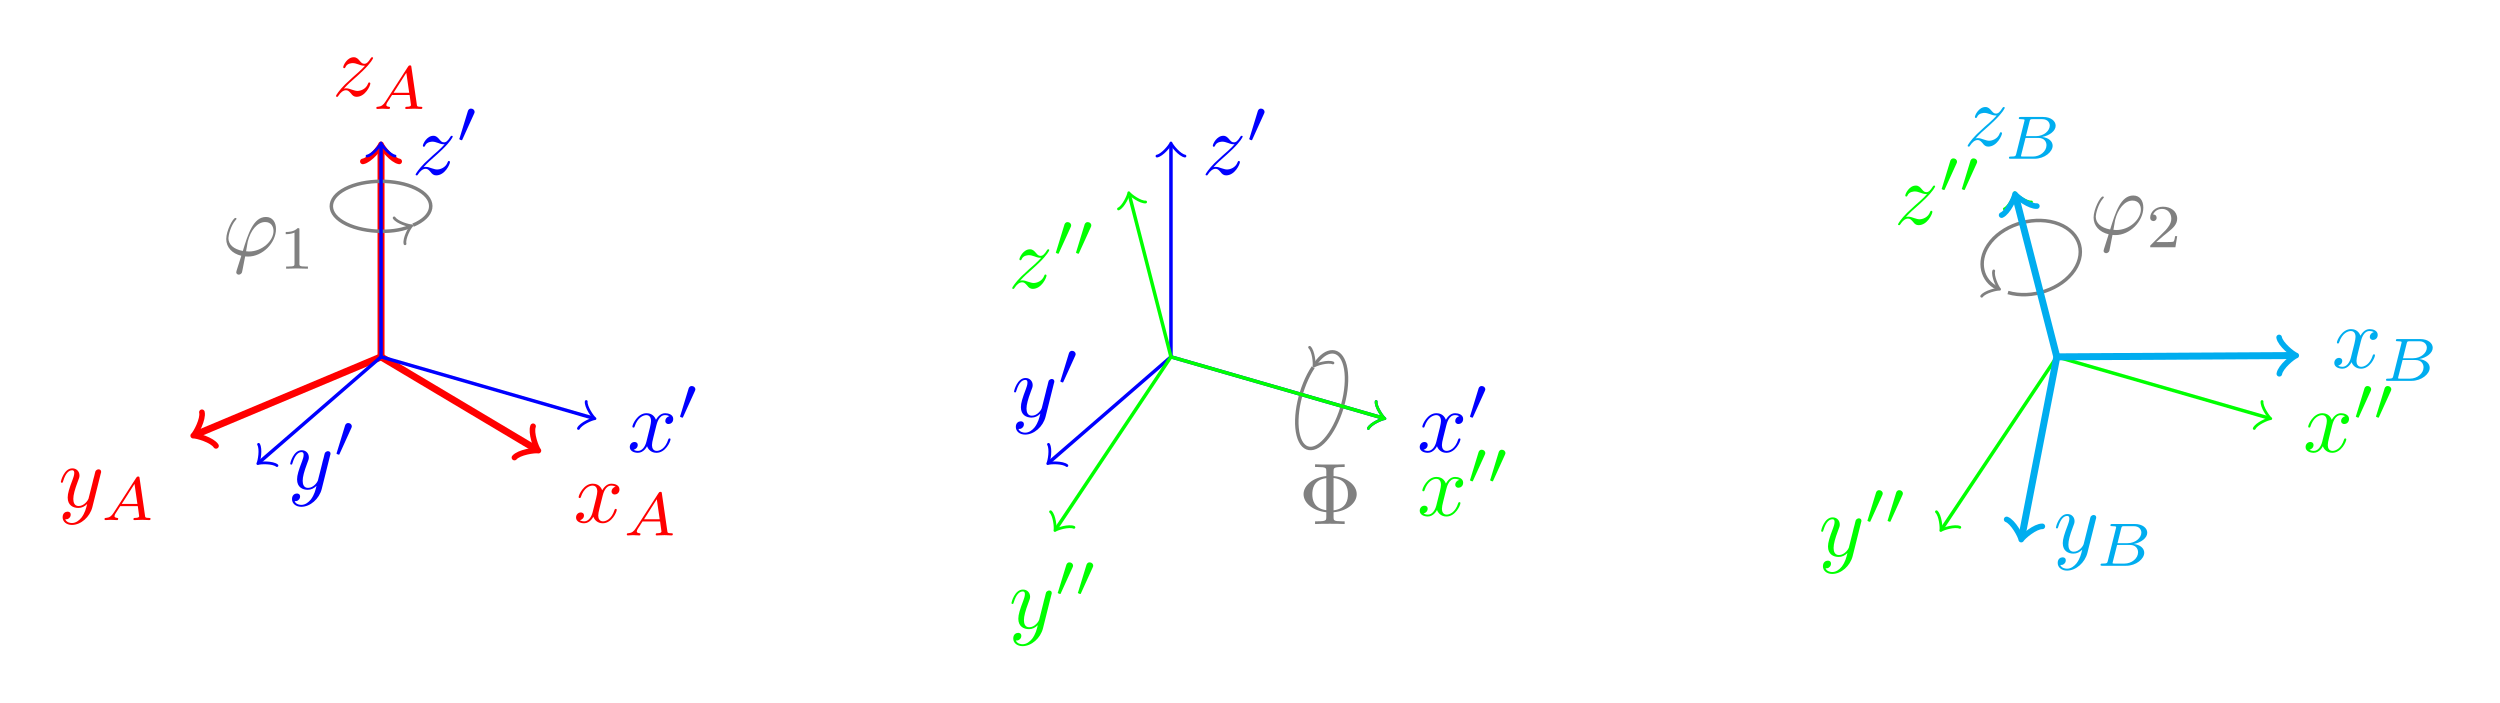 <?xml version="1.0" encoding="UTF-8"?>
<svg xmlns="http://www.w3.org/2000/svg" xmlns:xlink="http://www.w3.org/1999/xlink" width="285.072pt" height="80.211pt" viewBox="0 0 285.072 80.211" version="1.1">
<defs>
<g>
<symbol overflow="visible" id="glyph0-0">
<path style="stroke:none;" d=""/>
</symbol>
<symbol overflow="visible" id="glyph0-1">
<path style="stroke:none;" d="M 4.844 -3.797 C 4.891 -3.938 4.891 -3.953 4.891 -4.031 C 4.891 -4.203 4.75 -4.297 4.594 -4.297 C 4.5 -4.297 4.344 -4.234 4.25 -4.094 C 4.234 -4.031 4.141 -3.734 4.109 -3.547 C 4.031 -3.297 3.969 -3.016 3.906 -2.75 L 3.453 -0.953 C 3.422 -0.812 2.984 -0.109 2.328 -0.109 C 1.828 -0.109 1.719 -0.547 1.719 -0.922 C 1.719 -1.375 1.891 -2 2.219 -2.875 C 2.375 -3.281 2.422 -3.391 2.422 -3.594 C 2.422 -4.031 2.109 -4.406 1.609 -4.406 C 0.656 -4.406 0.297 -2.953 0.297 -2.875 C 0.297 -2.766 0.391 -2.766 0.406 -2.766 C 0.516 -2.766 0.516 -2.797 0.562 -2.953 C 0.844 -3.891 1.234 -4.188 1.578 -4.188 C 1.656 -4.188 1.828 -4.188 1.828 -3.875 C 1.828 -3.625 1.719 -3.359 1.656 -3.172 C 1.25 -2.109 1.078 -1.547 1.078 -1.078 C 1.078 -0.188 1.703 0.109 2.297 0.109 C 2.688 0.109 3.016 -0.062 3.297 -0.344 C 3.172 0.172 3.047 0.672 2.656 1.203 C 2.391 1.531 2.016 1.828 1.562 1.828 C 1.422 1.828 0.969 1.797 0.797 1.406 C 0.953 1.406 1.094 1.406 1.219 1.281 C 1.328 1.203 1.422 1.062 1.422 0.875 C 1.422 0.562 1.156 0.531 1.062 0.531 C 0.828 0.531 0.5 0.688 0.5 1.172 C 0.5 1.672 0.938 2.047 1.562 2.047 C 2.578 2.047 3.609 1.141 3.891 0.016 Z M 4.844 -3.797 "/>
</symbol>
<symbol overflow="visible" id="glyph0-2">
<path style="stroke:none;" d="M 3.328 -3.016 C 3.391 -3.266 3.625 -4.188 4.312 -4.188 C 4.359 -4.188 4.609 -4.188 4.812 -4.062 C 4.531 -4 4.344 -3.766 4.344 -3.516 C 4.344 -3.359 4.453 -3.172 4.719 -3.172 C 4.938 -3.172 5.25 -3.344 5.25 -3.75 C 5.25 -4.266 4.672 -4.406 4.328 -4.406 C 3.75 -4.406 3.406 -3.875 3.281 -3.656 C 3.031 -4.312 2.5 -4.406 2.203 -4.406 C 1.172 -4.406 0.594 -3.125 0.594 -2.875 C 0.594 -2.766 0.703 -2.766 0.719 -2.766 C 0.797 -2.766 0.828 -2.797 0.844 -2.875 C 1.188 -3.938 1.844 -4.188 2.188 -4.188 C 2.375 -4.188 2.719 -4.094 2.719 -3.516 C 2.719 -3.203 2.547 -2.547 2.188 -1.141 C 2.031 -0.531 1.672 -0.109 1.234 -0.109 C 1.172 -0.109 0.953 -0.109 0.734 -0.234 C 0.984 -0.297 1.203 -0.5 1.203 -0.781 C 1.203 -1.047 0.984 -1.125 0.844 -1.125 C 0.531 -1.125 0.297 -0.875 0.297 -0.547 C 0.297 -0.094 0.781 0.109 1.219 0.109 C 1.891 0.109 2.25 -0.594 2.266 -0.641 C 2.391 -0.281 2.75 0.109 3.344 0.109 C 4.375 0.109 4.938 -1.172 4.938 -1.422 C 4.938 -1.531 4.859 -1.531 4.828 -1.531 C 4.734 -1.531 4.719 -1.484 4.688 -1.422 C 4.359 -0.344 3.688 -0.109 3.375 -0.109 C 2.984 -0.109 2.828 -0.422 2.828 -0.766 C 2.828 -0.984 2.875 -1.203 2.984 -1.641 Z M 3.328 -3.016 "/>
</symbol>
<symbol overflow="visible" id="glyph0-3">
<path style="stroke:none;" d="M 1.328 -0.828 C 1.859 -1.406 2.156 -1.656 2.516 -1.969 C 2.516 -1.969 3.125 -2.5 3.484 -2.859 C 4.438 -3.781 4.656 -4.266 4.656 -4.312 C 4.656 -4.406 4.562 -4.406 4.547 -4.406 C 4.469 -4.406 4.453 -4.391 4.391 -4.297 C 4.094 -3.812 3.891 -3.656 3.656 -3.656 C 3.406 -3.656 3.297 -3.812 3.141 -3.984 C 2.953 -4.203 2.781 -4.406 2.453 -4.406 C 1.703 -4.406 1.25 -3.484 1.25 -3.266 C 1.25 -3.219 1.281 -3.156 1.359 -3.156 C 1.453 -3.156 1.469 -3.203 1.5 -3.266 C 1.688 -3.734 2.266 -3.734 2.344 -3.734 C 2.547 -3.734 2.734 -3.672 2.969 -3.594 C 3.375 -3.438 3.484 -3.438 3.734 -3.438 C 3.375 -3.016 2.547 -2.297 2.359 -2.141 L 1.453 -1.297 C 0.781 -0.625 0.422 -0.062 0.422 0.016 C 0.422 0.109 0.531 0.109 0.547 0.109 C 0.625 0.109 0.641 0.094 0.703 -0.016 C 0.938 -0.375 1.234 -0.641 1.562 -0.641 C 1.781 -0.641 1.891 -0.547 2.141 -0.266 C 2.297 -0.047 2.484 0.109 2.766 0.109 C 3.766 0.109 4.344 -1.156 4.344 -1.422 C 4.344 -1.469 4.297 -1.531 4.219 -1.531 C 4.125 -1.531 4.109 -1.469 4.078 -1.391 C 3.844 -0.75 3.203 -0.562 2.875 -0.562 C 2.688 -0.562 2.5 -0.625 2.297 -0.688 C 1.953 -0.812 1.797 -0.859 1.594 -0.859 C 1.578 -0.859 1.422 -0.859 1.328 -0.828 Z M 1.328 -0.828 "/>
</symbol>
<symbol overflow="visible" id="glyph0-4">
<path style="stroke:none;" d="M 1.688 1.688 C 1.656 1.828 1.641 1.844 1.641 1.891 C 1.641 2.109 1.828 2.172 1.938 2.172 C 1.984 2.172 2.203 2.141 2.297 1.906 C 2.328 1.828 2.375 1.5 2.656 0.094 C 2.734 0.094 2.812 0.109 2.984 0.109 C 4.641 0.109 6.172 -1.453 6.172 -3.031 C 6.172 -3.812 5.781 -4.406 5.031 -4.406 C 3.594 -4.406 2.984 -2.469 2.391 -0.531 C 1.312 -0.734 0.75 -1.281 0.75 -2 C 0.75 -2.281 0.984 -3.375 1.578 -4.062 C 1.672 -4.156 1.672 -4.172 1.672 -4.203 C 1.672 -4.234 1.641 -4.297 1.547 -4.297 C 1.266 -4.297 0.5 -2.844 0.5 -1.891 C 0.5 -0.953 1.156 -0.234 2.219 0.016 Z M 3.078 -0.469 C 2.984 -0.469 2.969 -0.469 2.891 -0.484 C 2.766 -0.484 2.766 -0.484 2.766 -0.516 C 2.766 -0.531 2.938 -1.453 2.953 -1.594 C 3.266 -2.875 4.047 -3.828 4.938 -3.828 C 5.625 -3.828 5.891 -3.297 5.891 -2.812 C 5.891 -1.688 4.609 -0.469 3.078 -0.469 Z M 3.078 -0.469 "/>
</symbol>
<symbol overflow="visible" id="glyph1-0">
<path style="stroke:none;" d=""/>
</symbol>
<symbol overflow="visible" id="glyph1-1">
<path style="stroke:none;" d="M 1.438 -0.844 C 1.188 -0.453 0.969 -0.281 0.562 -0.25 C 0.484 -0.25 0.391 -0.25 0.391 -0.109 C 0.391 -0.031 0.453 0 0.5 0 C 0.672 0 0.906 -0.031 1.094 -0.031 C 1.312 -0.031 1.609 0 1.812 0 C 1.844 0 1.953 0 1.953 -0.156 C 1.953 -0.25 1.859 -0.25 1.828 -0.25 C 1.781 -0.266 1.531 -0.266 1.531 -0.453 C 1.531 -0.547 1.594 -0.656 1.625 -0.719 L 2.188 -1.594 L 4.188 -1.594 L 4.344 -0.438 C 4.328 -0.359 4.281 -0.25 3.875 -0.25 C 3.781 -0.25 3.688 -0.25 3.688 -0.094 C 3.688 -0.062 3.703 0 3.797 0 C 4 0 4.5 -0.031 4.703 -0.031 C 4.828 -0.031 4.984 -0.016 5.109 -0.016 C 5.234 -0.016 5.375 0 5.5 0 C 5.594 0 5.641 -0.062 5.641 -0.141 C 5.641 -0.25 5.562 -0.25 5.453 -0.25 C 5.047 -0.25 5.031 -0.312 5.016 -0.469 L 4.391 -4.781 C 4.375 -4.922 4.359 -4.969 4.234 -4.969 C 4.094 -4.969 4.062 -4.906 4 -4.812 Z M 2.359 -1.844 L 3.812 -4.125 L 4.141 -1.844 Z M 2.359 -1.844 "/>
</symbol>
<symbol overflow="visible" id="glyph1-2">
<path style="stroke:none;" d="M 1.328 -0.547 C 1.266 -0.312 1.25 -0.25 0.703 -0.25 C 0.594 -0.25 0.5 -0.25 0.5 -0.109 C 0.5 0 0.578 0 0.703 0 L 3.406 0 C 4.578 0 5.484 -0.797 5.484 -1.484 C 5.484 -1.984 5.031 -2.406 4.281 -2.484 C 5.125 -2.641 5.828 -3.172 5.828 -3.766 C 5.828 -4.297 5.297 -4.766 4.391 -4.766 L 1.859 -4.766 C 1.719 -4.766 1.625 -4.766 1.625 -4.609 C 1.625 -4.516 1.719 -4.516 1.859 -4.516 C 1.859 -4.516 2 -4.516 2.125 -4.5 C 2.266 -4.484 2.281 -4.469 2.281 -4.391 C 2.281 -4.391 2.281 -4.344 2.25 -4.25 Z M 2.438 -2.578 L 2.859 -4.266 C 2.922 -4.484 2.922 -4.516 3.219 -4.516 L 4.281 -4.516 C 4.984 -4.516 5.156 -4.047 5.156 -3.781 C 5.156 -3.219 4.516 -2.578 3.578 -2.578 Z M 2.109 -0.25 C 1.891 -0.25 1.875 -0.266 1.875 -0.328 C 1.875 -0.328 1.875 -0.359 1.906 -0.469 L 2.391 -2.375 L 3.875 -2.375 C 4.516 -2.375 4.781 -1.938 4.781 -1.547 C 4.781 -0.844 4.062 -0.25 3.219 -0.25 Z M 2.109 -0.25 "/>
</symbol>
<symbol overflow="visible" id="glyph2-0">
<path style="stroke:none;" d=""/>
</symbol>
<symbol overflow="visible" id="glyph2-1">
<path style="stroke:none;" d="M 2.328 -4.438 C 2.328 -4.625 2.328 -4.625 2.125 -4.625 C 1.672 -4.188 1.047 -4.188 0.766 -4.188 L 0.766 -3.938 C 0.922 -3.938 1.391 -3.938 1.766 -4.125 L 1.766 -0.578 C 1.766 -0.344 1.766 -0.25 1.078 -0.25 L 0.812 -0.25 L 0.812 0 C 0.938 0 1.797 -0.031 2.047 -0.031 C 2.266 -0.031 3.141 0 3.297 0 L 3.297 -0.25 L 3.031 -0.25 C 2.328 -0.25 2.328 -0.344 2.328 -0.578 Z M 2.328 -4.438 "/>
</symbol>
<symbol overflow="visible" id="glyph2-2">
<path style="stroke:none;" d="M 3.516 -1.266 L 3.281 -1.266 C 3.266 -1.109 3.188 -0.703 3.094 -0.641 C 3.047 -0.594 2.516 -0.594 2.406 -0.594 L 1.125 -0.594 C 1.859 -1.234 2.109 -1.438 2.516 -1.766 C 3.031 -2.172 3.516 -2.609 3.516 -3.266 C 3.516 -4.109 2.781 -4.625 1.891 -4.625 C 1.031 -4.625 0.438 -4.016 0.438 -3.375 C 0.438 -3.031 0.734 -2.984 0.812 -2.984 C 0.969 -2.984 1.172 -3.109 1.172 -3.359 C 1.172 -3.484 1.125 -3.734 0.766 -3.734 C 0.984 -4.219 1.453 -4.375 1.781 -4.375 C 2.484 -4.375 2.844 -3.828 2.844 -3.266 C 2.844 -2.656 2.406 -2.188 2.188 -1.938 L 0.516 -0.266 C 0.438 -0.203 0.438 -0.188 0.438 0 L 3.312 0 Z M 3.516 -1.266 "/>
</symbol>
<symbol overflow="visible" id="glyph3-0">
<path style="stroke:none;" d=""/>
</symbol>
<symbol overflow="visible" id="glyph3-1">
<path style="stroke:none;" d="M 2.016 -3.297 C 2.078 -3.406 2.078 -3.469 2.078 -3.516 C 2.078 -3.734 1.891 -3.891 1.672 -3.891 C 1.406 -3.891 1.328 -3.672 1.297 -3.562 L 0.375 -0.547 C 0.359 -0.531 0.328 -0.453 0.328 -0.438 C 0.328 -0.359 0.547 -0.281 0.609 -0.281 C 0.656 -0.281 0.656 -0.297 0.703 -0.406 Z M 2.016 -3.297 "/>
</symbol>
<symbol overflow="visible" id="glyph4-0">
<path style="stroke:none;" d=""/>
</symbol>
<symbol overflow="visible" id="glyph4-1">
<path style="stroke:none;" d="M 3.984 -1.344 C 5.516 -1.469 6.625 -2.391 6.625 -3.406 C 6.625 -4.438 5.5 -5.344 3.984 -5.469 L 3.984 -6.016 C 3.984 -6.359 3.984 -6.5 4.922 -6.5 L 5.25 -6.5 L 5.25 -6.812 C 4.891 -6.781 3.984 -6.781 3.562 -6.781 C 3.156 -6.781 2.234 -6.781 1.875 -6.812 L 1.875 -6.5 L 2.203 -6.5 C 3.156 -6.5 3.156 -6.375 3.156 -6.016 L 3.156 -5.469 C 1.625 -5.312 0.562 -4.391 0.562 -3.406 C 0.562 -2.375 1.672 -1.5 3.156 -1.344 L 3.156 -0.781 C 3.156 -0.453 3.156 -0.312 2.203 -0.312 L 1.875 -0.312 L 1.875 0 C 2.234 -0.031 3.156 -0.031 3.562 -0.031 C 3.969 -0.031 4.891 -0.031 5.25 0 L 5.25 -0.312 L 4.922 -0.312 C 3.984 -0.312 3.984 -0.438 3.984 -0.781 Z M 3.156 -1.578 C 1.734 -1.766 1.562 -2.781 1.562 -3.406 C 1.562 -3.922 1.656 -5.031 3.156 -5.234 Z M 3.984 -5.25 C 5.359 -5.078 5.625 -4.172 5.625 -3.406 C 5.625 -2.812 5.484 -1.75 3.984 -1.562 Z M 3.984 -5.25 "/>
</symbol>
</g>
</defs>
<g id="surface1">
<path style="fill:none;stroke-width:0.797;stroke-linecap:butt;stroke-linejoin:miter;stroke:rgb(100%,0%,0%);stroke-opacity:1;stroke-miterlimit:10;" d="M 0 0.002 L -21.058 -8.834 " transform="matrix(1,0,0,-1,43.449,40.693)"/>
<path style="fill:none;stroke-width:0.638;stroke-linecap:round;stroke-linejoin:round;stroke:rgb(100%,0%,0%);stroke-opacity:1;stroke-miterlimit:10;" d="M -1.555 2.074 C -1.425 1.297 0.001 0.129 0.387 0.001 C -0.001 -0.128 -1.424 -1.296 -1.555 -2.072 " transform="matrix(-0.925,0.388,0.388,0.925,22.389,49.529)"/>
<g style="fill:rgb(100%,0%,0%);fill-opacity:1;">
  <use xlink:href="#glyph0-1" x="6.641" y="57.812"/>
</g>
<g style="fill:rgb(100%,0%,0%);fill-opacity:1;">
  <use xlink:href="#glyph1-1" x="11.526" y="59.306"/>
</g>
<path style="fill:none;stroke-width:0.797;stroke-linecap:butt;stroke-linejoin:miter;stroke:rgb(100%,0%,0%);stroke-opacity:1;stroke-miterlimit:10;" d="M 0 0.002 L 17.613 -10.495 " transform="matrix(1,0,0,-1,43.449,40.693)"/>
<path style="fill:none;stroke-width:0.638;stroke-linecap:round;stroke-linejoin:round;stroke:rgb(100%,0%,0%);stroke-opacity:1;stroke-miterlimit:10;" d="M -1.554 2.071 C -1.424 1.296 0.001 0.131 0.388 -0.001 C 0.001 -0.127 -1.426 -1.295 -1.552 -2.073 " transform="matrix(0.861,0.513,0.513,-0.861,61.061,51.187)"/>
<g style="fill:rgb(100%,0%,0%);fill-opacity:1;">
  <use xlink:href="#glyph0-2" x="65.388" y="59.559"/>
</g>
<g style="fill:rgb(100%,0%,0%);fill-opacity:1;">
  <use xlink:href="#glyph1-1" x="71.082" y="61.053"/>
</g>
<path style="fill:none;stroke-width:0.797;stroke-linecap:butt;stroke-linejoin:miter;stroke:rgb(100%,0%,0%);stroke-opacity:1;stroke-miterlimit:10;" d="M 0 0.002 L 0 23.841 " transform="matrix(1,0,0,-1,43.449,40.693)"/>
<path style="fill:none;stroke-width:0.638;stroke-linecap:round;stroke-linejoin:round;stroke:rgb(100%,0%,0%);stroke-opacity:1;stroke-miterlimit:10;" d="M -1.555 2.074 C -1.426 1.297 -0 0.129 0.39 -0 C -0 -0.129 -1.426 -1.293 -1.555 -2.071 " transform="matrix(0,-1,-1,0,43.449,16.851)"/>
<g style="fill:rgb(100%,0%,0%);fill-opacity:1;">
  <use xlink:href="#glyph0-3" x="37.887" y="10.931"/>
</g>
<g style="fill:rgb(100%,0%,0%);fill-opacity:1;">
  <use xlink:href="#glyph1-1" x="42.52" y="12.425"/>
</g>
<g style="fill:rgb(50%,50%,50%);fill-opacity:1;">
  <use xlink:href="#glyph0-4" x="25.298" y="29.147"/>
</g>
<g style="fill:rgb(50%,50%,50%);fill-opacity:1;">
  <use xlink:href="#glyph2-1" x="31.815" y="30.641"/>
</g>
<path style="fill:none;stroke-width:0.399;stroke-linecap:butt;stroke-linejoin:miter;stroke:rgb(50%,50%,50%);stroke-opacity:1;stroke-miterlimit:10;" d="M 3.645 15.013 C 6.043 16.021 6.356 17.806 4.344 19.006 C 2.328 20.205 -1.246 20.361 -3.644 19.357 C -6.043 18.349 -6.355 16.56 -4.344 15.361 C -2.332 14.162 1.246 14.005 3.219 14.834 " transform="matrix(1,0,0,-1,43.449,40.693)"/>
<path style="fill:none;stroke-width:0.319;stroke-linecap:round;stroke-linejoin:round;stroke:rgb(50%,50%,50%);stroke-opacity:1;stroke-miterlimit:10;" d="M -1.195 1.593 C -1.096 0.994 -0.001 0.1 0.298 -0 C -0 -0.098 -1.096 -0.998 -1.194 -1.595 " transform="matrix(0.925,-0.388,-0.388,-0.925,46.669,25.858)"/>
<path style="fill:none;stroke-width:0.399;stroke-linecap:butt;stroke-linejoin:miter;stroke:rgb(0%,0%,100%);stroke-opacity:1;stroke-miterlimit:10;" d="M 0 0.002 L -13.824 -11.975 " transform="matrix(1,0,0,-1,43.449,40.693)"/>
<path style="fill:none;stroke-width:0.319;stroke-linecap:round;stroke-linejoin:round;stroke:rgb(0%,0%,100%);stroke-opacity:1;stroke-miterlimit:10;" d="M -1.197 1.595 C -1.096 0.998 0.001 0.099 0.298 0.002 C -0.001 -0.1 -1.096 -0.996 -1.197 -1.594 " transform="matrix(-0.758,0.657,0.657,0.758,29.624,52.666)"/>
<g style="fill:rgb(0%,0%,100%);fill-opacity:1;">
  <use xlink:href="#glyph0-1" x="32.796" y="55.743"/>
</g>
<g style="fill:rgb(0%,0%,100%);fill-opacity:1;">
  <use xlink:href="#glyph3-1" x="38.037" y="52.128"/>
</g>
<path style="fill:none;stroke-width:0.399;stroke-linecap:butt;stroke-linejoin:miter;stroke:rgb(0%,0%,100%);stroke-opacity:1;stroke-miterlimit:10;" d="M 0 0.002 L 24.106 -6.959 " transform="matrix(1,0,0,-1,43.449,40.693)"/>
<path style="fill:none;stroke-width:0.319;stroke-linecap:round;stroke-linejoin:round;stroke:rgb(0%,0%,100%);stroke-opacity:1;stroke-miterlimit:10;" d="M -1.196 1.593 C -1.097 0.997 0.001 0.101 0.298 0 C -0.002 -0.098 -1.098 -0.995 -1.196 -1.595 " transform="matrix(0.963,0.278,0.278,-0.963,67.556,47.652)"/>
<g style="fill:rgb(0%,0%,100%);fill-opacity:1;">
  <use xlink:href="#glyph0-2" x="71.517" y="51.524"/>
</g>
<g style="fill:rgb(0%,0%,100%);fill-opacity:1;">
  <use xlink:href="#glyph3-1" x="77.211" y="47.909"/>
</g>
<path style="fill:none;stroke-width:0.399;stroke-linecap:butt;stroke-linejoin:miter;stroke:rgb(0%,0%,100%);stroke-opacity:1;stroke-miterlimit:10;" d="M 0 0.002 L 0 24.091 " transform="matrix(1,0,0,-1,43.449,40.693)"/>
<path style="fill:none;stroke-width:0.319;stroke-linecap:round;stroke-linejoin:round;stroke:rgb(0%,0%,100%);stroke-opacity:1;stroke-miterlimit:10;" d="M -1.195 1.594 C -1.097 0.996 0.001 0.101 0.297 -0 C 0.001 -0.098 -1.097 -0.996 -1.195 -1.594 " transform="matrix(0,-1,-1,0,43.449,16.602)"/>
<g style="fill:rgb(0%,0%,100%);fill-opacity:1;">
  <use xlink:href="#glyph0-3" x="46.968" y="19.889"/>
</g>
<g style="fill:rgb(0%,0%,100%);fill-opacity:1;">
  <use xlink:href="#glyph3-1" x="52.04" y="16.274"/>
</g>
<path style="fill:none;stroke-width:0.399;stroke-linecap:butt;stroke-linejoin:miter;stroke:rgb(0%,0%,100%);stroke-opacity:1;stroke-miterlimit:10;" d="M -0.001 0.002 L -13.825 -11.975 " transform="matrix(1,0,0,-1,133.524,40.693)"/>
<path style="fill:none;stroke-width:0.319;stroke-linecap:round;stroke-linejoin:round;stroke:rgb(0%,0%,100%);stroke-opacity:1;stroke-miterlimit:10;" d="M -1.196 1.595 C -1.095 0.997 -0.001 0.101 0.299 0.001 C -0 -0.1 -1.096 -0.996 -1.196 -1.594 " transform="matrix(-0.758,0.657,0.657,0.758,119.699,52.666)"/>
<g style="fill:rgb(0%,0%,100%);fill-opacity:1;">
  <use xlink:href="#glyph0-1" x="115.333" y="47.51"/>
</g>
<g style="fill:rgb(0%,0%,100%);fill-opacity:1;">
  <use xlink:href="#glyph3-1" x="120.575" y="43.895"/>
</g>
<path style="fill:none;stroke-width:0.399;stroke-linecap:butt;stroke-linejoin:miter;stroke:rgb(0%,0%,100%);stroke-opacity:1;stroke-miterlimit:10;" d="M -0.001 0.002 L 24.109 -6.959 " transform="matrix(1,0,0,-1,133.524,40.693)"/>
<path style="fill:none;stroke-width:0.319;stroke-linecap:round;stroke-linejoin:round;stroke:rgb(0%,0%,100%);stroke-opacity:1;stroke-miterlimit:10;" d="M -1.197 1.593 C -1.098 0.997 0.001 0.101 0.298 0 C 0.001 -0.098 -1.095 -0.994 -1.197 -1.595 " transform="matrix(0.963,0.278,0.278,-0.963,157.631,47.652)"/>
<g style="fill:rgb(0%,0%,100%);fill-opacity:1;">
  <use xlink:href="#glyph0-2" x="161.592" y="51.524"/>
</g>
<g style="fill:rgb(0%,0%,100%);fill-opacity:1;">
  <use xlink:href="#glyph3-1" x="167.286" y="47.909"/>
</g>
<path style="fill:none;stroke-width:0.399;stroke-linecap:butt;stroke-linejoin:miter;stroke:rgb(0%,0%,100%);stroke-opacity:1;stroke-miterlimit:10;" d="M -0.001 0.002 L -0.001 24.091 " transform="matrix(1,0,0,-1,133.524,40.693)"/>
<path style="fill:none;stroke-width:0.319;stroke-linecap:round;stroke-linejoin:round;stroke:rgb(0%,0%,100%);stroke-opacity:1;stroke-miterlimit:10;" d="M -1.195 1.594 C -1.097 0.997 0.001 0.098 0.297 0.001 C 0.001 -0.101 -1.097 -0.996 -1.195 -1.593 " transform="matrix(0,-1,-1,0,133.524,16.602)"/>
<g style="fill:rgb(0%,0%,100%);fill-opacity:1;">
  <use xlink:href="#glyph0-3" x="137.044" y="19.889"/>
</g>
<g style="fill:rgb(0%,0%,100%);fill-opacity:1;">
  <use xlink:href="#glyph3-1" x="142.115" y="16.274"/>
</g>
<g style="fill:rgb(50%,50%,50%);fill-opacity:1;">
  <use xlink:href="#glyph4-1" x="148.08" y="59.755"/>
</g>
<path style="fill:none;stroke-width:0.399;stroke-linecap:butt;stroke-linejoin:miter;stroke:rgb(50%,50%,50%);stroke-opacity:1;stroke-miterlimit:10;" d="M 16.472 -0.803 C 17.687 1.013 19.312 1.111 19.847 -0.975 C 20.382 -3.057 19.624 -6.534 18.152 -8.733 C 16.683 -10.936 15.054 -11.03 14.519 -8.948 C 13.984 -6.862 14.746 -3.389 16.214 -1.186 " transform="matrix(1,0,0,-1,133.524,40.693)"/>
<path style="fill:none;stroke-width:0.319;stroke-linecap:round;stroke-linejoin:round;stroke:rgb(50%,50%,50%);stroke-opacity:1;stroke-miterlimit:10;" d="M -1.197 1.594 C -1.097 0.996 -0.002 0.099 0.298 0 C 0.001 -0.1 -1.095 -0.996 -1.197 -1.593 " transform="matrix(-0.558,0.835,0.835,0.558,149.994,41.497)"/>
<path style="fill:none;stroke-width:0.399;stroke-linecap:butt;stroke-linejoin:miter;stroke:rgb(0%,100%,0%);stroke-opacity:1;stroke-miterlimit:10;" d="M -0.001 0.002 L -13.063 -19.549 " transform="matrix(1,0,0,-1,133.524,40.693)"/>
<path style="fill:none;stroke-width:0.319;stroke-linecap:round;stroke-linejoin:round;stroke:rgb(0%,100%,0%);stroke-opacity:1;stroke-miterlimit:10;" d="M -1.194 1.593 C -1.094 0.995 0.001 0.099 0.301 -0 C -0.002 -0.1 -1.098 -0.996 -1.194 -1.594 " transform="matrix(-0.558,0.835,0.835,0.558,120.461,60.241)"/>
<g style="fill:rgb(0%,100%,0%);fill-opacity:1;">
  <use xlink:href="#glyph0-1" x="115.039" y="71.633"/>
</g>
<g style="fill:rgb(0%,100%,0%);fill-opacity:1;">
  <use xlink:href="#glyph3-1" x="120.281" y="68.017"/>
  <use xlink:href="#glyph3-1" x="122.578" y="68.017"/>
</g>
<path style="fill:none;stroke-width:0.399;stroke-linecap:butt;stroke-linejoin:miter;stroke:rgb(0%,100%,0%);stroke-opacity:1;stroke-miterlimit:10;" d="M -0.001 0.002 L 24.109 -6.959 " transform="matrix(1,0,0,-1,133.524,40.693)"/>
<path style="fill:none;stroke-width:0.319;stroke-linecap:round;stroke-linejoin:round;stroke:rgb(0%,100%,0%);stroke-opacity:1;stroke-miterlimit:10;" d="M -1.197 1.593 C -1.098 0.997 0.001 0.101 0.298 0 C 0.001 -0.098 -1.095 -0.994 -1.197 -1.595 " transform="matrix(0.963,0.278,0.278,-0.963,157.631,47.652)"/>
<g style="fill:rgb(0%,100%,0%);fill-opacity:1;">
  <use xlink:href="#glyph0-2" x="161.592" y="58.789"/>
</g>
<g style="fill:rgb(0%,100%,0%);fill-opacity:1;">
  <use xlink:href="#glyph3-1" x="167.286" y="55.173"/>
  <use xlink:href="#glyph3-1" x="169.583" y="55.173"/>
</g>
<path style="fill:none;stroke-width:0.399;stroke-linecap:butt;stroke-linejoin:miter;stroke:rgb(0%,100%,0%);stroke-opacity:1;stroke-miterlimit:10;" d="M -0.001 0.002 L -4.735 18.427 " transform="matrix(1,0,0,-1,133.524,40.693)"/>
<path style="fill:none;stroke-width:0.319;stroke-linecap:round;stroke-linejoin:round;stroke:rgb(0%,100%,0%);stroke-opacity:1;stroke-miterlimit:10;" d="M -1.196 1.593 C -1.096 0.996 -0.002 0.098 0.299 0.001 C -0 -0.099 -1.097 -0.997 -1.197 -1.592 " transform="matrix(-0.249,-0.97,-0.97,0.249,128.79,22.267)"/>
<g style="fill:rgb(0%,100%,0%);fill-opacity:1;">
  <use xlink:href="#glyph0-3" x="114.993" y="32.832"/>
</g>
<g style="fill:rgb(0%,100%,0%);fill-opacity:1;">
  <use xlink:href="#glyph3-1" x="120.064" y="29.217"/>
  <use xlink:href="#glyph3-1" x="122.361" y="29.217"/>
</g>
<path style="fill:none;stroke-width:0.399;stroke-linecap:butt;stroke-linejoin:miter;stroke:rgb(0%,100%,0%);stroke-opacity:1;stroke-miterlimit:10;" d="M -0.002 0.002 L -13.064 -19.549 " transform="matrix(1,0,0,-1,234.537,40.693)"/>
<path style="fill:none;stroke-width:0.319;stroke-linecap:round;stroke-linejoin:round;stroke:rgb(0%,100%,0%);stroke-opacity:1;stroke-miterlimit:10;" d="M -1.196 1.595 C -1.096 0.998 -0 0.101 0.3 0.002 C -0.001 -0.101 -1.097 -0.997 -1.195 -1.592 " transform="matrix(-0.558,0.835,0.835,0.558,221.474,60.241)"/>
<g style="fill:rgb(0%,100%,0%);fill-opacity:1;">
  <use xlink:href="#glyph0-1" x="207.366" y="63.4"/>
</g>
<g style="fill:rgb(0%,100%,0%);fill-opacity:1;">
  <use xlink:href="#glyph3-1" x="212.608" y="59.784"/>
  <use xlink:href="#glyph3-1" x="214.905" y="59.784"/>
</g>
<path style="fill:none;stroke-width:0.399;stroke-linecap:butt;stroke-linejoin:miter;stroke:rgb(0%,100%,0%);stroke-opacity:1;stroke-miterlimit:10;" d="M -0.002 0.002 L 24.108 -6.959 " transform="matrix(1,0,0,-1,234.537,40.693)"/>
<path style="fill:none;stroke-width:0.319;stroke-linecap:round;stroke-linejoin:round;stroke:rgb(0%,100%,0%);stroke-opacity:1;stroke-miterlimit:10;" d="M -1.194 1.594 C -1.095 0.998 -0.001 0.101 0.3 0.001 C -0 -0.098 -1.096 -0.994 -1.195 -1.595 " transform="matrix(0.963,0.278,0.278,-0.963,258.644,47.652)"/>
<g style="fill:rgb(0%,100%,0%);fill-opacity:1;">
  <use xlink:href="#glyph0-2" x="262.606" y="51.524"/>
</g>
<g style="fill:rgb(0%,100%,0%);fill-opacity:1;">
  <use xlink:href="#glyph3-1" x="268.3" y="47.909"/>
  <use xlink:href="#glyph3-1" x="270.597" y="47.909"/>
</g>
<path style="fill:none;stroke-width:0.399;stroke-linecap:butt;stroke-linejoin:miter;stroke:rgb(0%,100%,0%);stroke-opacity:1;stroke-miterlimit:10;" d="M -0.002 0.002 L -4.732 18.427 " transform="matrix(1,0,0,-1,234.537,40.693)"/>
<path style="fill:none;stroke-width:0.319;stroke-linecap:round;stroke-linejoin:round;stroke:rgb(0%,100%,0%);stroke-opacity:1;stroke-miterlimit:10;" d="M -1.196 1.594 C -1.096 0.997 -0.001 0.1 0.299 -0.002 C 0 -0.098 -1.096 -0.996 -1.197 -1.594 " transform="matrix(-0.249,-0.97,-0.97,0.249,229.803,22.267)"/>
<g style="fill:rgb(0%,100%,0%);fill-opacity:1;">
  <use xlink:href="#glyph0-3" x="216.006" y="25.567"/>
</g>
<g style="fill:rgb(0%,100%,0%);fill-opacity:1;">
  <use xlink:href="#glyph3-1" x="221.077" y="21.952"/>
  <use xlink:href="#glyph3-1" x="223.374" y="21.952"/>
</g>
<g style="fill:rgb(50%,50%,50%);fill-opacity:1;">
  <use xlink:href="#glyph0-4" x="238.229" y="26.699"/>
</g>
<g style="fill:rgb(50%,50%,50%);fill-opacity:1;">
  <use xlink:href="#glyph2-2" x="244.746" y="28.194"/>
</g>
<path style="fill:none;stroke-width:0.399;stroke-linecap:butt;stroke-linejoin:miter;stroke:rgb(50%,50%,50%);stroke-opacity:1;stroke-miterlimit:10;" d="M -5.572 7.338 C -2.861 6.552 0.529 7.705 2.002 9.904 C 3.471 12.107 2.467 14.525 -0.244 15.31 C -2.955 16.091 -6.346 14.943 -7.818 12.74 C -9.111 10.806 -8.506 8.658 -6.799 7.841 " transform="matrix(1,0,0,-1,234.537,40.693)"/>
<path style="fill:none;stroke-width:0.319;stroke-linecap:round;stroke-linejoin:round;stroke:rgb(50%,50%,50%);stroke-opacity:1;stroke-miterlimit:10;" d="M -1.196 1.592 C -1.097 0.996 0 0.1 0.298 0 C 0 -0.099 -1.095 -0.997 -1.194 -1.593 " transform="matrix(0.905,0.432,0.432,-0.905,227.738,32.852)"/>
<path style="fill:none;stroke-width:0.797;stroke-linecap:butt;stroke-linejoin:miter;stroke:rgb(0%,67.839%,93.729%);stroke-opacity:1;stroke-miterlimit:10;" d="M -0.002 0.002 L -3.982 -20.455 " transform="matrix(1,0,0,-1,234.537,40.693)"/>
<path style="fill:none;stroke-width:0.638;stroke-linecap:round;stroke-linejoin:round;stroke:rgb(0%,67.839%,93.729%);stroke-opacity:1;stroke-miterlimit:10;" d="M -1.554 2.073 C -1.426 1.294 0.002 0.129 0.388 0.001 C 0 -0.13 -1.423 -1.294 -1.554 -2.071 " transform="matrix(-0.191,0.982,0.982,0.191,230.553,61.15)"/>
<g style="fill:rgb(0%,67.839%,93.729%);fill-opacity:1;">
  <use xlink:href="#glyph0-1" x="234.137" y="63.02"/>
</g>
<g style="fill:rgb(0%,67.839%,93.729%);fill-opacity:1;">
  <use xlink:href="#glyph1-2" x="239.021" y="64.515"/>
</g>
<path style="fill:none;stroke-width:0.797;stroke-linecap:butt;stroke-linejoin:miter;stroke:rgb(0%,67.839%,93.729%);stroke-opacity:1;stroke-miterlimit:10;" d="M -0.002 0.002 L 26.916 0.154 " transform="matrix(1,0,0,-1,234.537,40.693)"/>
<path style="fill:none;stroke-width:0.638;stroke-linecap:round;stroke-linejoin:round;stroke:rgb(0%,67.839%,93.729%);stroke-opacity:1;stroke-miterlimit:10;" d="M -1.555 2.072 C -1.426 1.294 0.001 0.13 0.387 -0.001 C -0.001 -0.128 -1.425 -1.296 -1.555 -2.072 " transform="matrix(1,-0.006,-0.006,-1,261.453,40.54)"/>
<g style="fill:rgb(0%,67.839%,93.729%);fill-opacity:1;">
  <use xlink:href="#glyph0-2" x="265.879" y="41.934"/>
</g>
<g style="fill:rgb(0%,67.839%,93.729%);fill-opacity:1;">
  <use xlink:href="#glyph1-2" x="271.573" y="43.428"/>
</g>
<path style="fill:none;stroke-width:0.797;stroke-linecap:butt;stroke-linejoin:miter;stroke:rgb(0%,67.839%,93.729%);stroke-opacity:1;stroke-miterlimit:10;" d="M -0.002 0.002 L -4.67 18.185 " transform="matrix(1,0,0,-1,234.537,40.693)"/>
<path style="fill:none;stroke-width:0.638;stroke-linecap:round;stroke-linejoin:round;stroke:rgb(0%,67.839%,93.729%);stroke-opacity:1;stroke-miterlimit:10;" d="M -1.553 2.072 C -1.426 1.295 0.002 0.131 0.387 -0.001 C -0.001 -0.131 -1.423 -1.295 -1.554 -2.071 " transform="matrix(-0.249,-0.97,-0.97,0.249,229.865,22.508)"/>
<g style="fill:rgb(0%,67.839%,93.729%);fill-opacity:1;">
  <use xlink:href="#glyph0-3" x="223.944" y="16.609"/>
</g>
<g style="fill:rgb(0%,67.839%,93.729%);fill-opacity:1;">
  <use xlink:href="#glyph1-2" x="228.577" y="18.103"/>
</g>
</g>
</svg>
